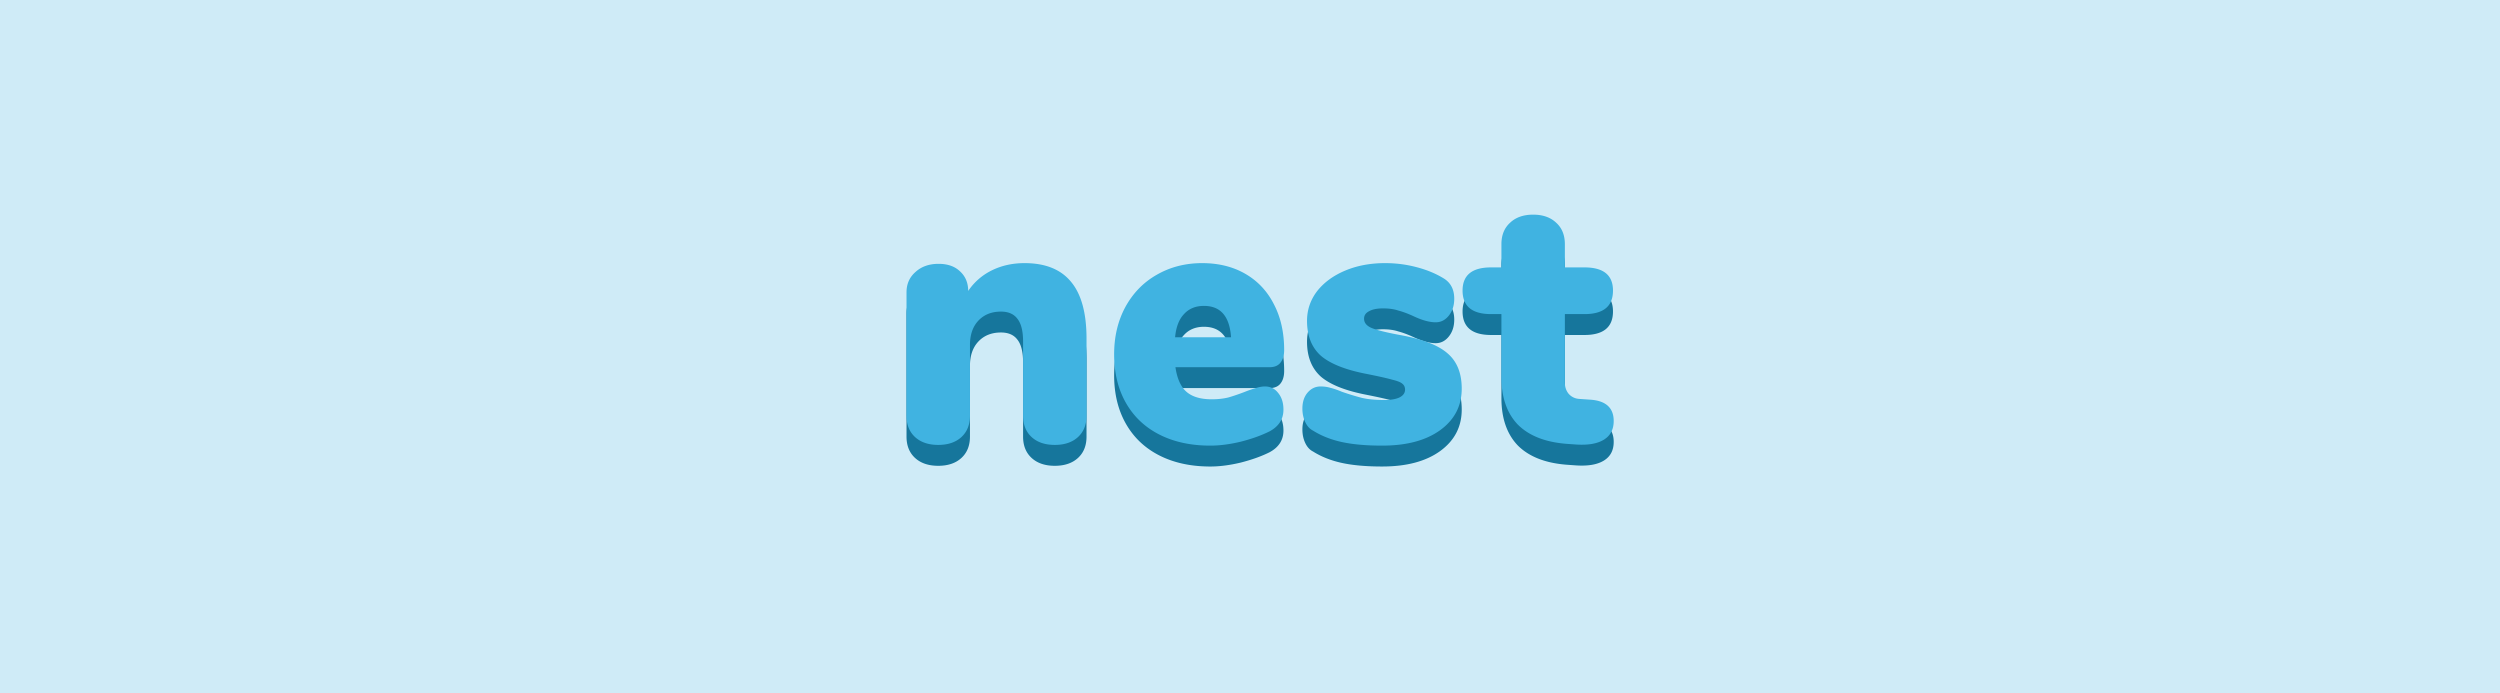 <svg xmlns="http://www.w3.org/2000/svg" width="1197" height="332" fill="none">
    <path fill="#40B3E1" fill-opacity=".25" d="M0 0h1197v332H0z"/>
    <path fill="#16769C"
          d="M490.532 135.984c10.012 0 17.465 3.015 22.357 9.045 4.893 5.917 7.339 14.962 7.339 27.136v36.864c0 4.324-1.365 7.737-4.096 10.24s-6.428 3.755-11.093 3.755-8.363-1.252-11.094-3.755c-2.73-2.503-4.096-5.916-4.096-10.24v-35.498c0-5.007-.91-8.647-2.73-10.923-1.707-2.276-4.324-3.413-7.851-3.413-4.551 0-8.192 1.479-10.923 4.437-2.617 2.844-3.925 6.713-3.925 11.605v33.792c0 4.324-1.365 7.737-4.096 10.24s-6.428 3.755-11.093 3.755-8.363-1.252-11.094-3.755c-2.73-2.503-4.096-5.916-4.096-10.24v-59.05c0-3.983 1.423-7.225 4.267-9.728 2.844-2.617 6.542-3.926 11.093-3.926 4.324 0 7.737 1.195 10.24 3.584 2.617 2.39 3.926 5.519 3.926 9.387 2.958-4.324 6.769-7.623 11.434-9.899 4.665-2.275 9.842-3.413 15.531-3.413zm115.109 59.051c2.617 0 4.722 1.024 6.315 3.072 1.707 2.048 2.56 4.721 2.56 8.021 0 4.551-2.219 8.021-6.656 10.411-3.868 1.934-8.476 3.584-13.824 4.949-5.234 1.252-10.069 1.877-14.507 1.877-9.329 0-17.465-1.763-24.405-5.29-6.94-3.527-12.288-8.591-16.043-15.19-3.754-6.599-5.632-14.336-5.632-23.21 0-8.42 1.764-15.929 5.291-22.528 3.641-6.713 8.647-11.89 15.019-15.531 6.485-3.755 13.767-5.632 21.845-5.632 7.851 0 14.734 1.707 20.651 5.12 5.916 3.413 10.467 8.249 13.653 14.507 3.3 6.257 4.949 13.596 4.949 22.016 0 2.617-.625 4.665-1.877 6.144-1.138 1.365-2.844 2.048-5.12 2.048h-45.056c.796 5.461 2.56 9.386 5.291 11.776 2.73 2.389 6.769 3.584 12.117 3.584 2.844 0 5.461-.285 7.851-.854 2.389-.682 5.063-1.593 8.021-2.73a51.216 51.216 0 014.949-1.707c1.707-.569 3.243-.853 4.608-.853zm-29.184-38.571c-3.982 0-7.168 1.308-9.557 3.925-2.389 2.503-3.812 6.201-4.267 11.094h26.795c-.683-10.013-5.006-15.019-12.971-15.019zm85.36 66.901c-7.623 0-14.051-.569-19.285-1.706-5.234-1.138-9.842-2.959-13.824-5.462-1.593-.796-2.844-2.161-3.755-4.096-.91-1.934-1.365-4.096-1.365-6.485 0-3.072.796-5.575 2.389-7.509 1.707-2.048 3.812-3.072 6.315-3.072 1.707 0 3.3.227 4.779.682 1.479.342 3.299.967 5.461 1.878 3.641 1.251 6.827 2.218 9.557 2.901 2.845.683 6.429 1.024 10.752 1.024 3.072 0 5.462-.398 7.168-1.195 1.821-.91 2.731-2.161 2.731-3.754 0-1.252-.455-2.219-1.365-2.902-.797-.682-2.39-1.308-4.779-1.877-2.389-.683-6.428-1.593-12.117-2.731-10.127-1.934-17.465-4.835-22.016-8.704-4.438-3.982-6.656-9.557-6.656-16.725 0-5.234 1.593-9.956 4.778-14.165 3.3-4.21 7.794-7.51 13.483-9.899 5.689-2.389 12.06-3.584 19.115-3.584 5.12 0 10.069.626 14.848 1.877 4.892 1.252 9.216 3.015 12.97 5.291 3.527 2.048 5.291 5.348 5.291 9.899 0 3.185-.853 5.859-2.56 8.021-1.707 2.162-3.812 3.243-6.315 3.243-2.958 0-6.485-.967-10.581-2.902-2.731-1.251-5.177-2.161-7.339-2.73-2.048-.683-4.494-1.024-7.338-1.024-2.845 0-5.063.455-6.656 1.365-1.593.796-2.39 1.991-2.39 3.584 0 1.82 1.081 3.243 3.243 4.267 2.276 1.024 6.713 2.161 13.312 3.413 11.036 1.934 18.83 4.892 23.381 8.875 4.551 3.868 6.827 9.5 6.827 16.896 0 8.305-3.47 14.961-10.411 19.968-6.826 4.892-16.042 7.338-27.648 7.338zm99.388-22.016c7.623.455 11.435 3.869 11.435 10.24 0 3.983-1.536 6.941-4.608 8.875-3.072 1.934-7.452 2.731-13.141 2.389l-4.779-.341c-10.24-.796-18.034-3.868-23.381-9.216-5.234-5.461-7.851-13.028-7.851-22.699v-30.208h-4.949c-9.103 0-13.654-3.754-13.654-11.264 0-7.395 4.551-11.093 13.654-11.093h4.949v-11.093c0-4.324 1.365-7.737 4.096-10.24 2.731-2.617 6.428-3.926 11.093-3.926s8.363 1.309 11.094 3.926c2.73 2.503 4.096 5.916 4.096 10.24v11.093h9.386c9.103 0 13.654 3.698 13.654 11.093 0 7.51-4.551 11.264-13.654 11.264h-9.386v32.768c0 2.162.625 3.983 1.877 5.462 1.365 1.479 3.072 2.275 5.12 2.389l4.949.341z"/>
    <path fill="#40B3E1"
          d="M490.532 125.984c10.012 0 17.465 3.015 22.357 9.045 4.893 5.917 7.339 14.962 7.339 27.136v36.864c0 4.324-1.365 7.737-4.096 10.24s-6.428 3.755-11.093 3.755-8.363-1.252-11.094-3.755c-2.73-2.503-4.096-5.916-4.096-10.24v-35.498c0-5.007-.91-8.647-2.73-10.923-1.707-2.276-4.324-3.413-7.851-3.413-4.551 0-8.192 1.479-10.923 4.437-2.617 2.844-3.925 6.713-3.925 11.605v33.792c0 4.324-1.365 7.737-4.096 10.24s-6.428 3.755-11.093 3.755-8.363-1.252-11.094-3.755c-2.73-2.503-4.096-5.916-4.096-10.24v-59.05c0-3.983 1.423-7.225 4.267-9.728 2.844-2.617 6.542-3.926 11.093-3.926 4.324 0 7.737 1.195 10.24 3.584 2.617 2.39 3.926 5.519 3.926 9.387 2.958-4.324 6.769-7.623 11.434-9.899 4.665-2.275 9.842-3.413 15.531-3.413zm115.109 59.051c2.617 0 4.722 1.024 6.315 3.072 1.707 2.048 2.56 4.721 2.56 8.021 0 4.551-2.219 8.021-6.656 10.411-3.868 1.934-8.476 3.584-13.824 4.949-5.234 1.252-10.069 1.877-14.507 1.877-9.329 0-17.465-1.763-24.405-5.29-6.94-3.527-12.288-8.591-16.043-15.19-3.754-6.599-5.632-14.336-5.632-23.21 0-8.42 1.764-15.929 5.291-22.528 3.641-6.713 8.647-11.89 15.019-15.531 6.485-3.755 13.767-5.632 21.845-5.632 7.851 0 14.734 1.707 20.651 5.12 5.916 3.413 10.467 8.249 13.653 14.507 3.3 6.257 4.949 13.596 4.949 22.016 0 2.617-.625 4.665-1.877 6.144-1.138 1.365-2.844 2.048-5.12 2.048h-45.056c.796 5.461 2.56 9.386 5.291 11.776 2.73 2.389 6.769 3.584 12.117 3.584 2.844 0 5.461-.285 7.851-.854 2.389-.682 5.063-1.593 8.021-2.73a51.216 51.216 0 014.949-1.707c1.707-.569 3.243-.853 4.608-.853zm-29.184-38.571c-3.982 0-7.168 1.308-9.557 3.925-2.389 2.503-3.812 6.201-4.267 11.094h26.795c-.683-10.013-5.006-15.019-12.971-15.019zm85.36 66.901c-7.623 0-14.051-.569-19.285-1.706-5.234-1.138-9.842-2.959-13.824-5.462-1.593-.796-2.844-2.161-3.755-4.096-.91-1.934-1.365-4.096-1.365-6.485 0-3.072.796-5.575 2.389-7.509 1.707-2.048 3.812-3.072 6.315-3.072 1.707 0 3.3.227 4.779.682 1.479.342 3.299.967 5.461 1.878 3.641 1.251 6.827 2.218 9.557 2.901 2.845.683 6.429 1.024 10.752 1.024 3.072 0 5.462-.398 7.168-1.195 1.821-.91 2.731-2.161 2.731-3.754 0-1.252-.455-2.219-1.365-2.902-.797-.682-2.39-1.308-4.779-1.877-2.389-.683-6.428-1.593-12.117-2.731-10.127-1.934-17.465-4.835-22.016-8.704-4.438-3.982-6.656-9.557-6.656-16.725 0-5.234 1.593-9.956 4.778-14.165 3.3-4.21 7.794-7.51 13.483-9.899 5.689-2.389 12.06-3.584 19.115-3.584 5.12 0 10.069.626 14.848 1.877 4.892 1.252 9.216 3.015 12.97 5.291 3.527 2.048 5.291 5.348 5.291 9.899 0 3.185-.853 5.859-2.56 8.021-1.707 2.162-3.812 3.243-6.315 3.243-2.958 0-6.485-.967-10.581-2.902-2.731-1.251-5.177-2.161-7.339-2.73-2.048-.683-4.494-1.024-7.338-1.024-2.845 0-5.063.455-6.656 1.365-1.593.796-2.39 1.991-2.39 3.584 0 1.82 1.081 3.243 3.243 4.267 2.276 1.024 6.713 2.161 13.312 3.413 11.036 1.934 18.83 4.892 23.381 8.875 4.551 3.868 6.827 9.5 6.827 16.896 0 8.305-3.47 14.961-10.411 19.968-6.826 4.892-16.042 7.338-27.648 7.338zm99.388-22.016c7.623.455 11.435 3.869 11.435 10.24 0 3.983-1.536 6.941-4.608 8.875-3.072 1.934-7.452 2.731-13.141 2.389l-4.779-.341c-10.24-.796-18.034-3.868-23.381-9.216-5.234-5.461-7.851-13.028-7.851-22.699v-30.208h-4.949c-9.103 0-13.654-3.754-13.654-11.264 0-7.395 4.551-11.093 13.654-11.093h4.949v-11.093c0-4.324 1.365-7.737 4.096-10.24 2.731-2.617 6.428-3.926 11.093-3.926s8.363 1.309 11.094 3.926c2.73 2.503 4.096 5.916 4.096 10.24v11.093h9.386c9.103 0 13.654 3.698 13.654 11.093 0 7.51-4.551 11.264-13.654 11.264h-9.386v32.768c0 2.162.625 3.983 1.877 5.462 1.365 1.479 3.072 2.275 5.12 2.389l4.949.341z"/>
</svg>
